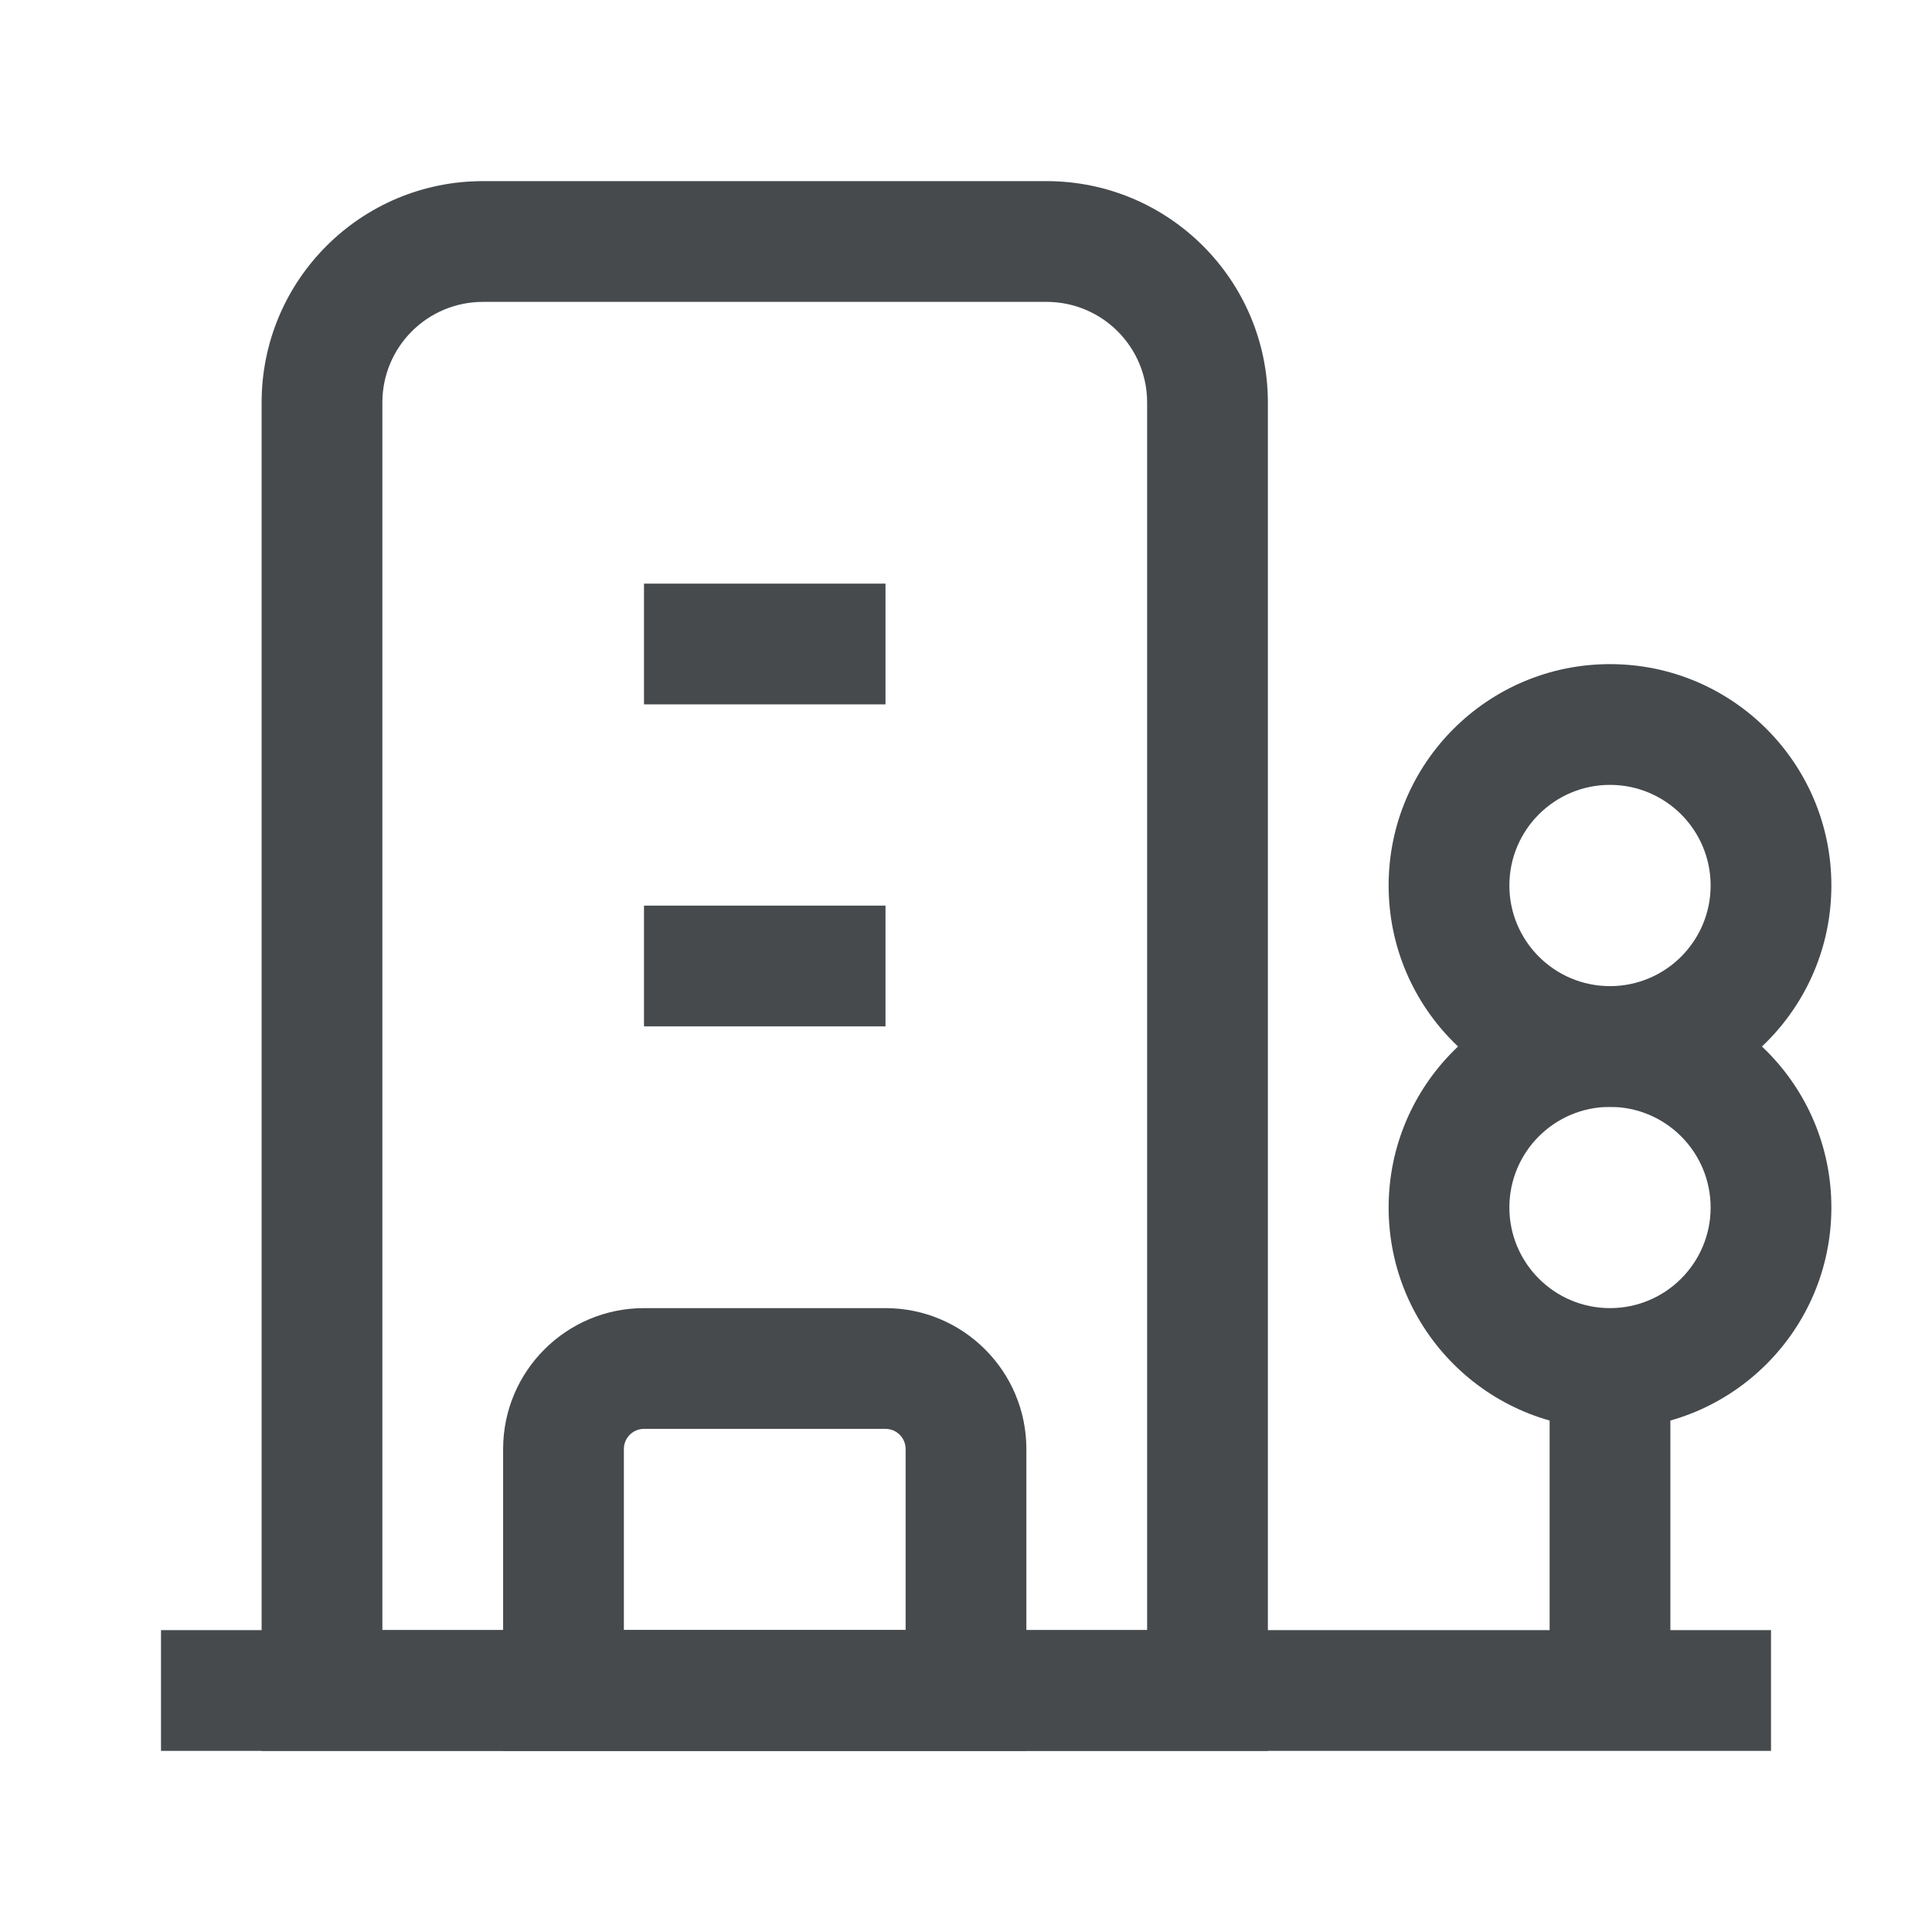 <svg width="24" height="24" viewBox="0 0 24 24" fill="none" xmlns="http://www.w3.org/2000/svg">
<path fill-rule="evenodd" clip-rule="evenodd" d="M22 21.75H2V20.25H22V21.75Z" fill="#464A4D"/>
<path fill-rule="evenodd" clip-rule="evenodd" d="M6 3.75C5.309 3.75 4.75 4.309 4.75 5V20.25H14.25V5C14.25 4.309 13.691 3.75 13 3.75H6ZM3.25 5C3.25 3.481 4.481 2.25 6 2.25H13C14.519 2.25 15.75 3.481 15.75 5V21.75H3.25V5Z" fill="#464A4D"/>
<path fill-rule="evenodd" clip-rule="evenodd" d="M8 11.25H11V12.75H8V11.25Z" fill="#464A4D"/>
<path fill-rule="evenodd" clip-rule="evenodd" d="M8 17.75C7.862 17.75 7.75 17.862 7.75 18V20.25H11.25V18C11.25 17.862 11.138 17.75 11 17.75H8ZM6.25 18C6.25 17.034 7.034 16.25 8 16.25H11C11.966 16.25 12.75 17.034 12.75 18V21.75H6.25V18Z" fill="#464A4D"/>
<path fill-rule="evenodd" clip-rule="evenodd" d="M8 7.25H11V8.75H8V7.25Z" fill="#464A4D"/>
<path fill-rule="evenodd" clip-rule="evenodd" d="M20.75 17V21H19.25V17H20.75Z" fill="#464A4D"/>
<path fill-rule="evenodd" clip-rule="evenodd" d="M20 13.75C19.31 13.75 18.75 14.31 18.75 15C18.75 15.69 19.31 16.25 20 16.25C20.69 16.25 21.25 15.69 21.25 15C21.25 14.31 20.69 13.75 20 13.75ZM17.25 15C17.25 13.481 18.481 12.25 20 12.25C21.519 12.25 22.75 13.481 22.75 15C22.75 16.519 21.519 17.75 20 17.75C18.481 17.75 17.25 16.519 17.25 15Z" fill="#464A4D"/>
<path fill-rule="evenodd" clip-rule="evenodd" d="M20 9.75C19.31 9.75 18.75 10.31 18.75 11C18.75 11.69 19.31 12.25 20 12.25C20.69 12.25 21.25 11.69 21.25 11C21.25 10.31 20.69 9.75 20 9.75ZM17.25 11C17.25 9.481 18.481 8.25 20 8.25C21.519 8.25 22.75 9.481 22.75 11C22.75 12.519 21.519 13.75 20 13.75C18.481 13.75 17.25 12.519 17.25 11Z" fill="#464A4D"/>
</svg>
